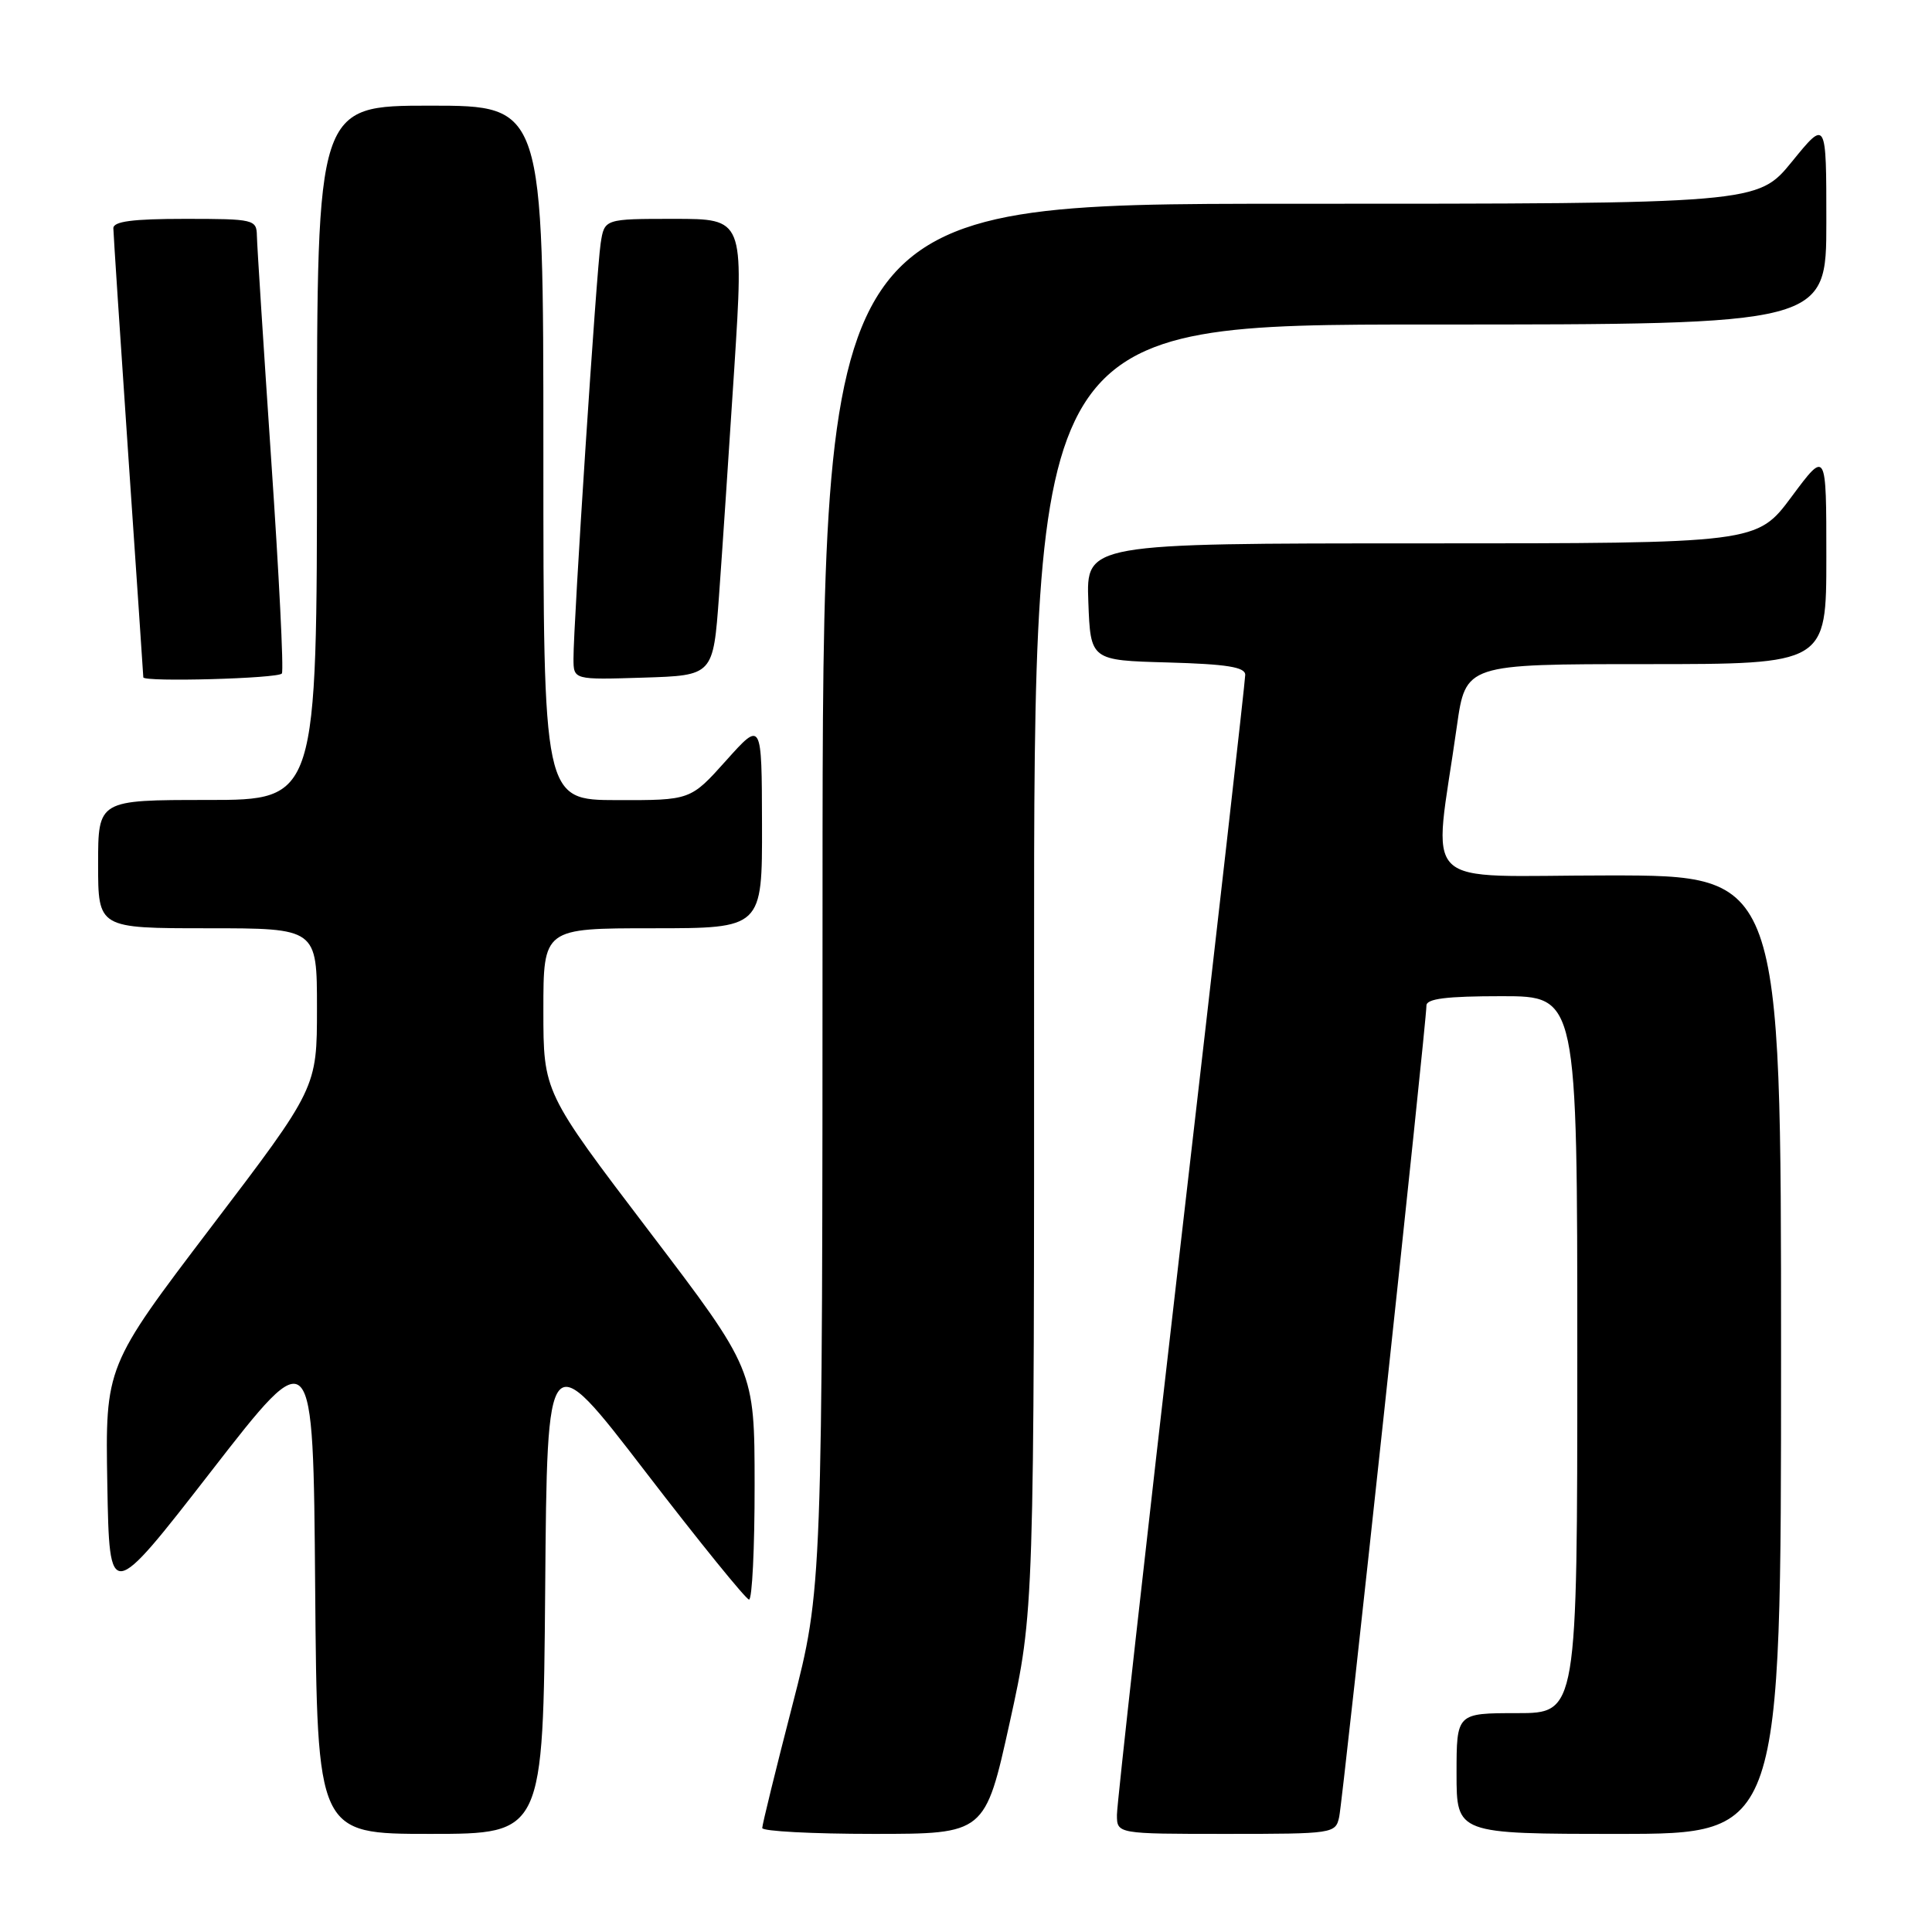 <?xml version="1.0" encoding="UTF-8" standalone="no"?>
<!DOCTYPE svg PUBLIC "-//W3C//DTD SVG 1.1//EN" "http://www.w3.org/Graphics/SVG/1.1/DTD/svg11.dtd" >
<svg xmlns="http://www.w3.org/2000/svg" xmlns:xlink="http://www.w3.org/1999/xlink" version="1.1" viewBox="0 0 256 256">
 <g >
 <path fill="currentColor"
d=" M 72.24 210.53 C 72.50 178.06 72.50 178.06 85.50 194.98 C 92.65 204.29 98.84 211.92 99.25 211.95 C 99.66 211.98 100.00 205.14 99.99 196.75 C 99.98 181.50 99.98 181.50 85.99 163.11 C 72.00 144.72 72.00 144.72 72.00 133.86 C 72.00 123.00 72.00 123.00 86.50 123.00 C 101.00 123.00 101.00 123.00 100.97 109.25 C 100.94 95.50 100.94 95.50 96.22 100.77 C 91.50 106.04 91.50 106.04 81.75 106.02 C 72.00 106.00 72.00 106.00 72.00 60.00 C 72.00 14.00 72.00 14.00 57.00 14.00 C 42.00 14.00 42.00 14.00 42.00 60.00 C 42.00 106.00 42.00 106.00 27.50 106.00 C 13.00 106.00 13.00 106.00 13.00 114.50 C 13.00 123.00 13.00 123.00 27.50 123.00 C 42.00 123.00 42.00 123.00 42.00 133.58 C 42.00 144.16 42.00 144.16 27.97 162.60 C 13.95 181.05 13.95 181.05 14.22 196.68 C 14.50 212.31 14.50 212.31 28.00 194.93 C 41.50 177.54 41.50 177.54 41.76 210.27 C 42.03 243.00 42.03 243.00 57.00 243.00 C 71.97 243.00 71.97 243.00 72.24 210.53 Z  M 133.79 228.25 C 137.04 213.50 137.04 213.50 137.02 128.25 C 137.00 43.00 137.00 43.00 189.50 43.00 C 242.00 43.00 242.00 43.00 242.00 29.41 C 242.00 15.82 242.00 15.82 237.45 21.41 C 232.89 27.00 232.89 27.00 170.95 27.00 C 109.00 27.00 109.00 27.00 108.99 118.75 C 108.98 210.50 108.98 210.50 104.99 225.97 C 102.79 234.48 101.00 241.79 101.00 242.22 C 101.00 242.65 107.64 243.00 115.77 243.00 C 130.53 243.00 130.53 243.00 133.79 228.25 Z  M 177.45 240.75 C 177.95 238.42 189.02 135.46 189.01 133.25 C 189.00 132.33 191.66 132.00 199.00 132.00 C 209.00 132.00 209.00 132.00 209.00 179.50 C 209.00 227.00 209.00 227.00 201.00 227.00 C 193.00 227.00 193.00 227.00 193.00 235.00 C 193.00 243.00 193.00 243.00 214.50 243.00 C 236.00 243.00 236.00 243.00 236.00 179.50 C 236.00 116.00 236.00 116.00 213.17 116.00 C 187.46 116.00 189.92 118.41 193.04 96.25 C 194.21 88.00 194.21 88.00 218.10 88.00 C 242.00 88.00 242.00 88.00 242.00 73.81 C 242.00 59.62 242.00 59.62 237.40 65.81 C 232.80 72.00 232.80 72.00 188.36 72.00 C 143.92 72.00 143.92 72.00 144.21 79.75 C 144.50 87.50 144.50 87.50 154.75 87.78 C 162.56 88.00 165.00 88.39 165.00 89.42 C 165.00 90.17 161.18 123.89 156.50 164.35 C 151.82 204.82 148.00 239.07 148.00 240.46 C 148.00 243.00 148.00 243.00 162.48 243.00 C 176.69 243.00 176.97 242.96 177.45 240.75 Z  M 37.35 89.24 C 37.61 88.83 36.97 76.12 35.94 60.99 C 34.92 45.87 34.06 32.49 34.04 31.25 C 34.00 29.08 33.67 29.00 24.50 29.00 C 17.56 29.00 15.00 29.34 15.02 30.25 C 15.03 30.94 15.92 44.55 17.01 60.50 C 18.10 76.45 18.99 89.61 18.99 89.75 C 19.01 90.40 36.94 89.91 37.35 89.24 Z  M 95.27 79.00 C 95.69 73.22 96.60 59.61 97.30 48.75 C 98.56 29.00 98.56 29.00 89.33 29.00 C 80.09 29.00 80.09 29.00 79.59 32.25 C 79.04 35.78 75.97 82.73 75.99 87.29 C 76.00 90.08 76.00 90.08 85.25 89.79 C 94.50 89.50 94.50 89.50 95.27 79.00 Z "/>
</g>
</svg>
